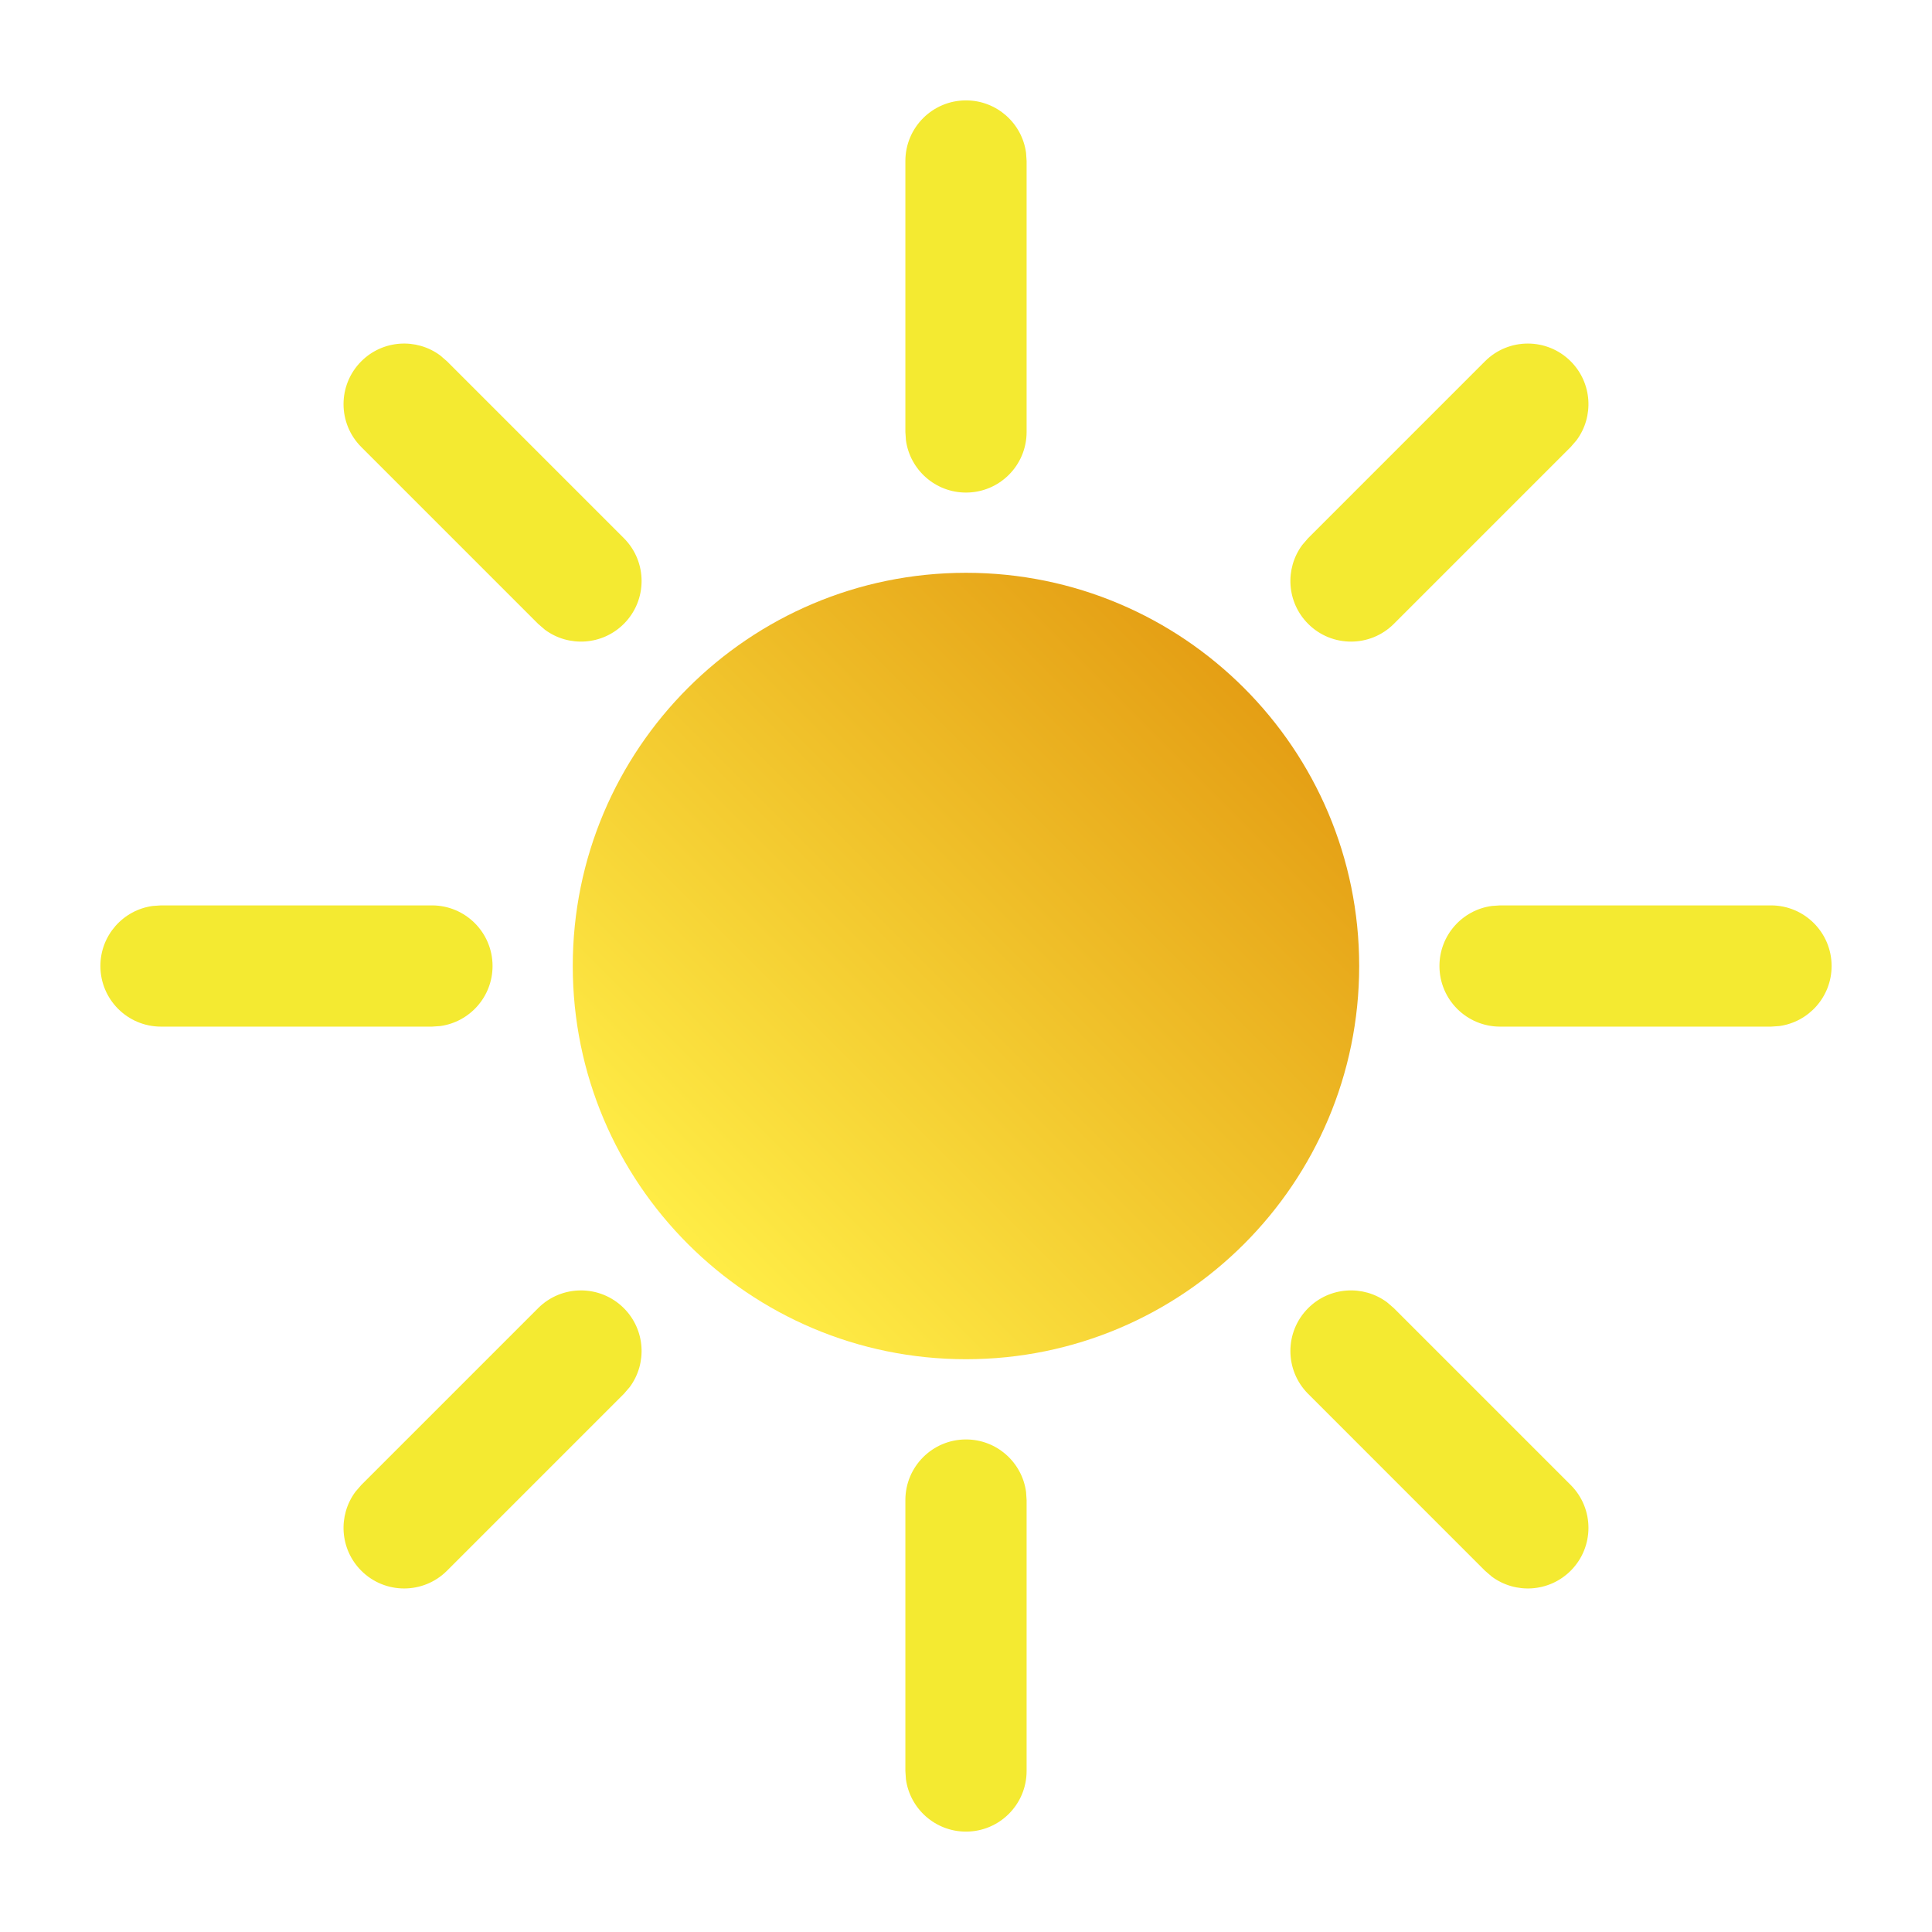 <svg xmlns="http://www.w3.org/2000/svg" xmlns:xlink="http://www.w3.org/1999/xlink" fill="none" version="1.1" width="108" height="108" viewBox="0 0 108 108"><defs><linearGradient x1="0.146" y1="0.854" x2="0.859" y2="0.141" id="master_svg0_0_489"><stop offset="0%" stop-color="#FFED46" stop-opacity="1"/><stop offset="100%" stop-color="#E49E14" stop-opacity="1"/></linearGradient></defs><g style="mix-blend-mode:passthrough"><g style="mix-blend-mode:passthrough"></g><g style="mix-blend-mode:passthrough"><path d="M32.018,54.001C32.018,66.138,41.86,75.981,54,75.981L54,75.981C66.138,75.981,75.979,66.138,75.979,54.001L75.979,54.001C75.979,41.861,66.138,32.02,54,32.02L54,32.02C41.86,32.02,32.018,41.861,32.018,54.001Z" fill-rule="evenodd" fill="url(#master_svg0_0_489)" fill-opacity="1"/></g><g style="mix-blend-mode:passthrough"><path d="M57.357,8.54C57.133,6.886,55.715,5.612,54,5.612C52.128,5.612,50.611,7.129,50.611,9L50.611,24.147L50.642,24.607C50.867,26.261,52.284,27.535,54,27.535C55.871,27.535,57.388,26.019,57.388,24.147L57.388,9L57.357,8.54ZM20.196,20.197C21.399,18.994,23.281,18.885,24.608,19.869L24.988,20.197L34.873,30.082C36.196,31.405,36.196,33.551,34.873,34.874C33.67,36.077,31.788,36.186,30.461,35.202L30.081,34.874L20.196,24.989C18.873,23.665,18.873,21.52,20.196,20.197ZM83.011,20.197C84.334,18.874,86.48,18.874,87.803,20.197C89.006,21.4,89.115,23.282,88.131,24.609L87.803,24.989L77.918,34.874C76.595,36.197,74.449,36.197,73.126,34.874C71.923,33.671,71.814,31.789,72.798,30.462L73.126,30.082L83.011,20.197ZM27.534,54C27.534,52.129,26.017,50.612,24.146,50.612L9,50.612L8.54,50.643C6.886,50.867,5.612,52.285,5.612,54C5.612,55.872,7.129,57.389,9,57.389L24.146,57.389L24.605,57.358C26.259,57.133,27.534,55.716,27.534,54ZM99,50.612C100.871,50.612,102.388,52.129,102.388,54C102.388,55.716,101.114,57.133,99.46,57.358L99,57.389L83.855,57.389C81.983,57.389,80.466,55.872,80.466,54C80.466,52.285,81.741,50.867,83.395,50.643L83.855,50.612L99,50.612ZM73.126,73.127C74.329,71.924,76.211,71.814,77.538,72.799L77.918,73.127L87.803,83.012C89.126,84.335,89.126,86.48,87.803,87.804C86.6,89.007,84.718,89.116,83.391,88.132L83.011,87.804L73.126,77.918C71.803,76.595,71.803,74.45,73.126,73.127ZM34.873,73.127C33.55,71.804,31.405,71.804,30.081,73.127L20.196,83.012L19.868,83.392C18.884,84.719,18.993,86.601,20.196,87.804C21.519,89.127,23.665,89.127,24.988,87.804L34.873,77.919L35.201,77.539C36.185,76.212,36.076,74.33,34.873,73.127ZM57.357,83.395C57.133,81.741,55.715,80.466,54,80.466C52.128,80.466,50.611,81.983,50.611,83.855L50.611,99L50.642,99.46C50.867,101.114,52.284,102.388,54,102.388C55.871,102.388,57.388,100.871,57.388,99L57.388,83.855L57.357,83.395Z" fill-rule="evenodd" fill="#F4EA31" fill-opacity="1"/></g></g></svg>